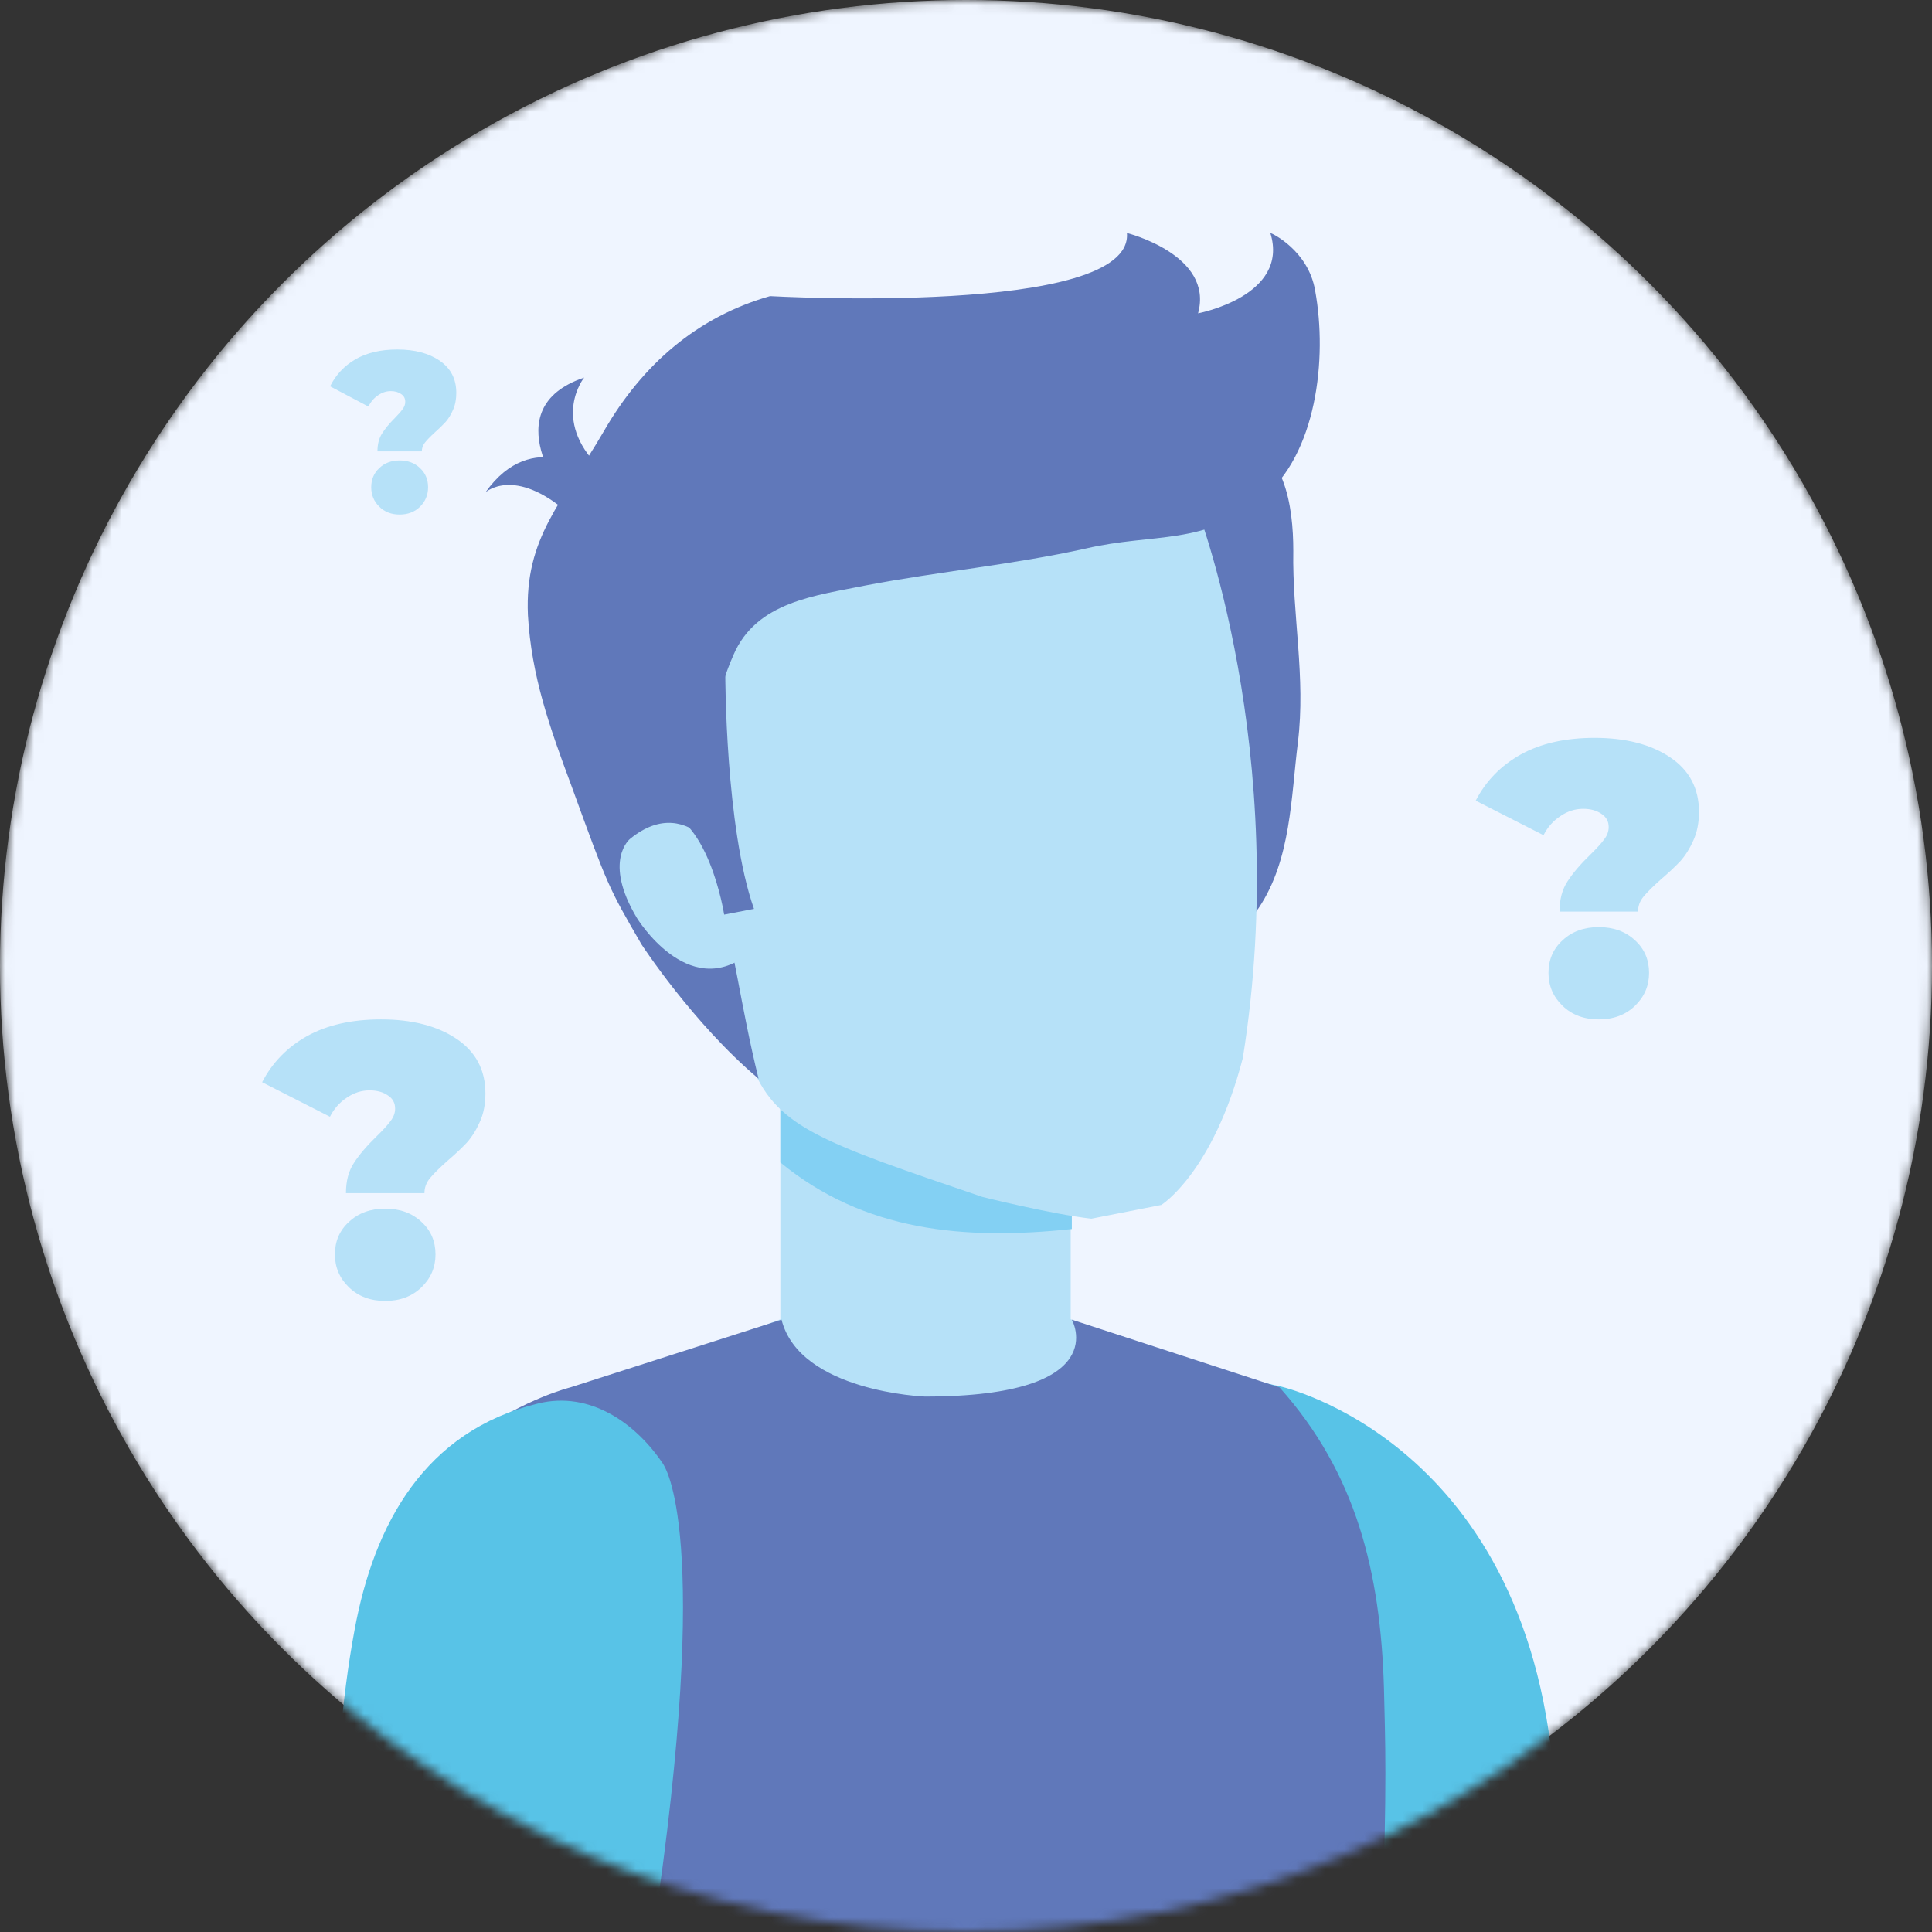 <svg width="199" height="199" viewBox="0 0 199 199" fill="none" xmlns="http://www.w3.org/2000/svg">
<rect x="0" y="0" width="199" height="199" fill="#333333" stroke="none"/>
<mask id="mask0_6_146" style="mask-type:alpha" maskUnits="userSpaceOnUse" x="0" y="0" width="199" height="199">
<circle cx="99.5" cy="99.5" r="99.5" fill="#C4C4C4"/>
</mask>
<g mask="url(#mask0_6_146)">
<circle cx="99.5" cy="99.5" r="99.5" fill="#EFF5FF"/>
<path d="M160.635 93.895C160.635 92.644 160.91 91.605 161.459 90.78C162.009 89.927 162.794 89.009 163.814 88.023C164.468 87.384 164.939 86.865 165.227 86.466C165.541 86.066 165.698 85.64 165.698 85.187C165.698 84.602 165.449 84.149 164.952 83.829C164.455 83.483 163.827 83.31 163.068 83.31C162.231 83.31 161.446 83.563 160.713 84.069C159.981 84.548 159.405 85.201 158.986 86.026L152 82.471C153.047 80.447 154.59 78.863 156.631 77.718C158.699 76.573 161.237 76 164.246 76C167.438 76 170.028 76.666 172.017 77.997C174.006 79.329 175 81.206 175 83.629C175 84.748 174.804 85.733 174.411 86.585C174.045 87.411 173.6 88.117 173.077 88.703C172.553 89.262 171.886 89.888 171.075 90.58C170.238 91.326 169.636 91.925 169.27 92.377C168.903 92.83 168.72 93.336 168.72 93.895H160.635ZM164.677 105C163.16 105 161.917 104.534 160.949 103.602C159.981 102.67 159.497 101.538 159.497 100.207C159.497 98.849 159.981 97.73 160.949 96.851C161.917 95.946 163.16 95.493 164.677 95.493C166.195 95.493 167.438 95.946 168.406 96.851C169.374 97.73 169.858 98.849 169.858 100.207C169.858 101.538 169.374 102.67 168.406 103.602C167.438 104.534 166.195 105 164.677 105Z" fill="#B6E1F8"/>
<path d="M35.635 122.895C35.635 121.644 35.91 120.605 36.459 119.78C37.008 118.927 37.794 118.009 38.814 117.023C39.468 116.384 39.939 115.865 40.227 115.466C40.541 115.066 40.698 114.64 40.698 114.187C40.698 113.601 40.449 113.149 39.952 112.829C39.455 112.483 38.827 112.31 38.068 112.31C37.231 112.31 36.446 112.563 35.713 113.069C34.981 113.548 34.405 114.201 33.986 115.026L27 111.471C28.047 109.447 29.59 107.863 31.631 106.718C33.699 105.573 36.237 105 39.246 105C42.438 105 45.028 105.666 47.017 106.997C49.006 108.329 50 110.206 50 112.629C50 113.748 49.804 114.733 49.411 115.585C49.045 116.411 48.6 117.117 48.077 117.702C47.553 118.262 46.886 118.888 46.075 119.58C45.238 120.326 44.636 120.925 44.27 121.377C43.903 121.83 43.72 122.336 43.72 122.895H35.635ZM39.678 134C38.16 134 36.917 133.534 35.949 132.602C34.981 131.67 34.497 130.538 34.497 129.207C34.497 127.848 34.981 126.73 35.949 125.851C36.917 124.946 38.16 124.493 39.678 124.493C41.195 124.493 42.438 124.946 43.406 125.851C44.374 126.73 44.858 127.848 44.858 129.207C44.858 130.538 44.374 131.67 43.406 132.602C42.438 133.534 41.195 134 39.678 134Z" fill="#B6E1F8"/>
<path d="M38.88 46.49C38.88 45.757 39.036 45.148 39.346 44.664C39.657 44.164 40.101 43.626 40.678 43.048C41.047 42.674 41.313 42.369 41.476 42.135C41.654 41.901 41.742 41.651 41.742 41.386C41.742 41.042 41.602 40.777 41.321 40.59C41.04 40.387 40.685 40.285 40.256 40.285C39.783 40.285 39.339 40.433 38.925 40.73C38.511 41.011 38.185 41.394 37.949 41.877L34 39.793C34.592 38.607 35.464 37.678 36.618 37.007C37.786 36.336 39.221 36 40.922 36C42.726 36 44.19 36.39 45.314 37.171C46.438 37.951 47 39.052 47 40.472C47 41.128 46.889 41.706 46.667 42.205C46.46 42.689 46.209 43.103 45.913 43.446C45.617 43.774 45.24 44.141 44.782 44.547C44.308 44.984 43.968 45.335 43.761 45.601C43.554 45.866 43.45 46.163 43.45 46.49H38.88ZM41.166 53C40.308 53 39.605 52.727 39.058 52.18C38.511 51.634 38.237 50.971 38.237 50.19C38.237 49.394 38.511 48.738 39.058 48.223C39.605 47.692 40.308 47.427 41.166 47.427C42.023 47.427 42.726 47.692 43.273 48.223C43.82 48.738 44.094 49.394 44.094 50.19C44.094 50.971 43.82 51.634 43.273 52.18C42.726 52.727 42.023 53 41.166 53Z" fill="#B6E1F8"/>
<path d="M50.004 50.712C50.004 50.712 52.959 47.993 58.514 52.839L61.115 48.821C61.115 48.821 54.85 43.857 50.004 50.712Z" fill="#6078BA"/>
<path d="M60.169 38.892C60.169 38.892 56.742 43.147 61.706 48.112L58.396 51.539C58.396 51.539 50.714 42.084 60.169 38.892Z" fill="#6078BA"/>
<path d="M45.986 154.841C52.014 145.503 61.587 142.903 61.587 142.903L84.399 134.393H106.265L129.076 142.903C129.076 142.903 138.65 145.503 144.678 154.841H45.986Z" fill="#B6E1F8"/>
<path d="M125.176 199.282H160.516C160.516 193.254 160.161 184.626 160.161 184.626C158.034 148.458 131.795 142.785 131.795 142.785C111.229 137.821 122.457 169.615 122.457 169.615C121.866 177.298 122.93 187.581 125.176 199.282Z" fill="#58C3E7"/>
<path d="M110.283 113H80.38V142.194H110.283V113Z" fill="#B6E1F8"/>
<path d="M110.401 126.592V113H80.38V119.737C89.008 126.829 99.291 127.774 110.401 126.592Z" fill="#83D0F3"/>
<path d="M142.314 199.282C142.905 183.562 142.668 179.189 142.55 173.87C142.196 161.933 139.714 151.768 131.795 142.903L110.401 135.93C110.401 135.93 114.893 143.849 95.273 143.849C95.273 143.849 82.389 143.376 80.498 135.93L58.751 142.903C58.751 142.903 40.194 147.513 37.003 167.015L47.877 187.108L47.522 199.4H142.314V199.282Z" fill="#6078BA"/>
<path d="M133.686 76.478C134.513 69.741 133.095 63.359 133.213 56.74C133.213 52.248 132.386 45.63 126.831 45.039C119.148 44.211 116.784 57.449 116.311 63.24C115.72 71.159 117.611 79.669 119.148 87.352C119.739 90.189 119.621 95.744 122.812 97.044C125.53 98.226 128.249 95.507 129.667 93.498C132.977 88.534 132.977 82.151 133.686 76.478Z" fill="#6078BA"/>
<path d="M128.013 108.982C124.939 120.801 119.621 124.11 119.621 124.11L112.411 125.529C108.274 125.056 101.182 123.283 101.182 123.283C84.872 117.728 80.144 116.191 77.544 110.045C77.544 109.691 64.779 65.368 64.779 65.368C62.651 42.556 86.526 37.829 90.19 37.238C93.736 36.41 116.548 30.146 123.167 52.012C123.167 52.012 133.095 77.305 128.013 108.982Z" fill="#B6E1F8"/>
<path d="M135.459 29.91C136.759 37.001 135.577 46.812 130.022 51.303C124.112 56.267 118.911 54.849 111.82 56.503C104.374 58.158 96.691 58.867 89.245 60.286C84.044 61.349 77.898 61.94 75.534 67.495C72.343 74.823 71.752 84.397 73.879 91.607C75.652 97.635 76.243 103.426 78.134 111.109C71.397 105.436 66.079 97.28 66.079 97.28C62.651 91.371 62.651 91.371 58.869 80.969C56.623 74.942 54.732 69.623 54.377 63.359C54.023 55.321 57.923 51.776 62.178 44.448C66.197 37.474 71.87 32.628 79.316 30.501C79.316 30.501 116.784 32.628 116.075 24C116.075 24 125.057 26.246 123.403 32.274C123.403 32.274 132.858 30.501 130.849 24C130.967 24 134.749 25.773 135.459 29.91Z" fill="#6078BA"/>
<path d="M75.298 89.952C75.298 89.952 71.279 81.206 64.897 86.406C64.897 86.406 62.06 88.652 65.606 94.562C65.606 94.562 70.806 103.072 76.953 98.344L75.298 89.952Z" fill="#B6E1F8"/>
<path d="M74.707 69.505C74.707 69.505 74.707 85.225 77.662 93.616L74.589 94.207C74.589 94.207 72.934 83.452 67.379 83.333L74.707 69.505Z" fill="#6078BA"/>
<path d="M67.261 199.282H34.284C34.284 199.282 34.403 191.481 34.403 190.89C34.639 183.207 35.112 175.407 36.53 167.842C38.539 156.968 43.74 147.395 55.441 144.558C60.76 143.258 65.488 146.567 68.324 150.822C68.324 150.94 73.525 157.441 67.261 199.282Z" fill="#58C3E7"/>
</g>
</svg>
